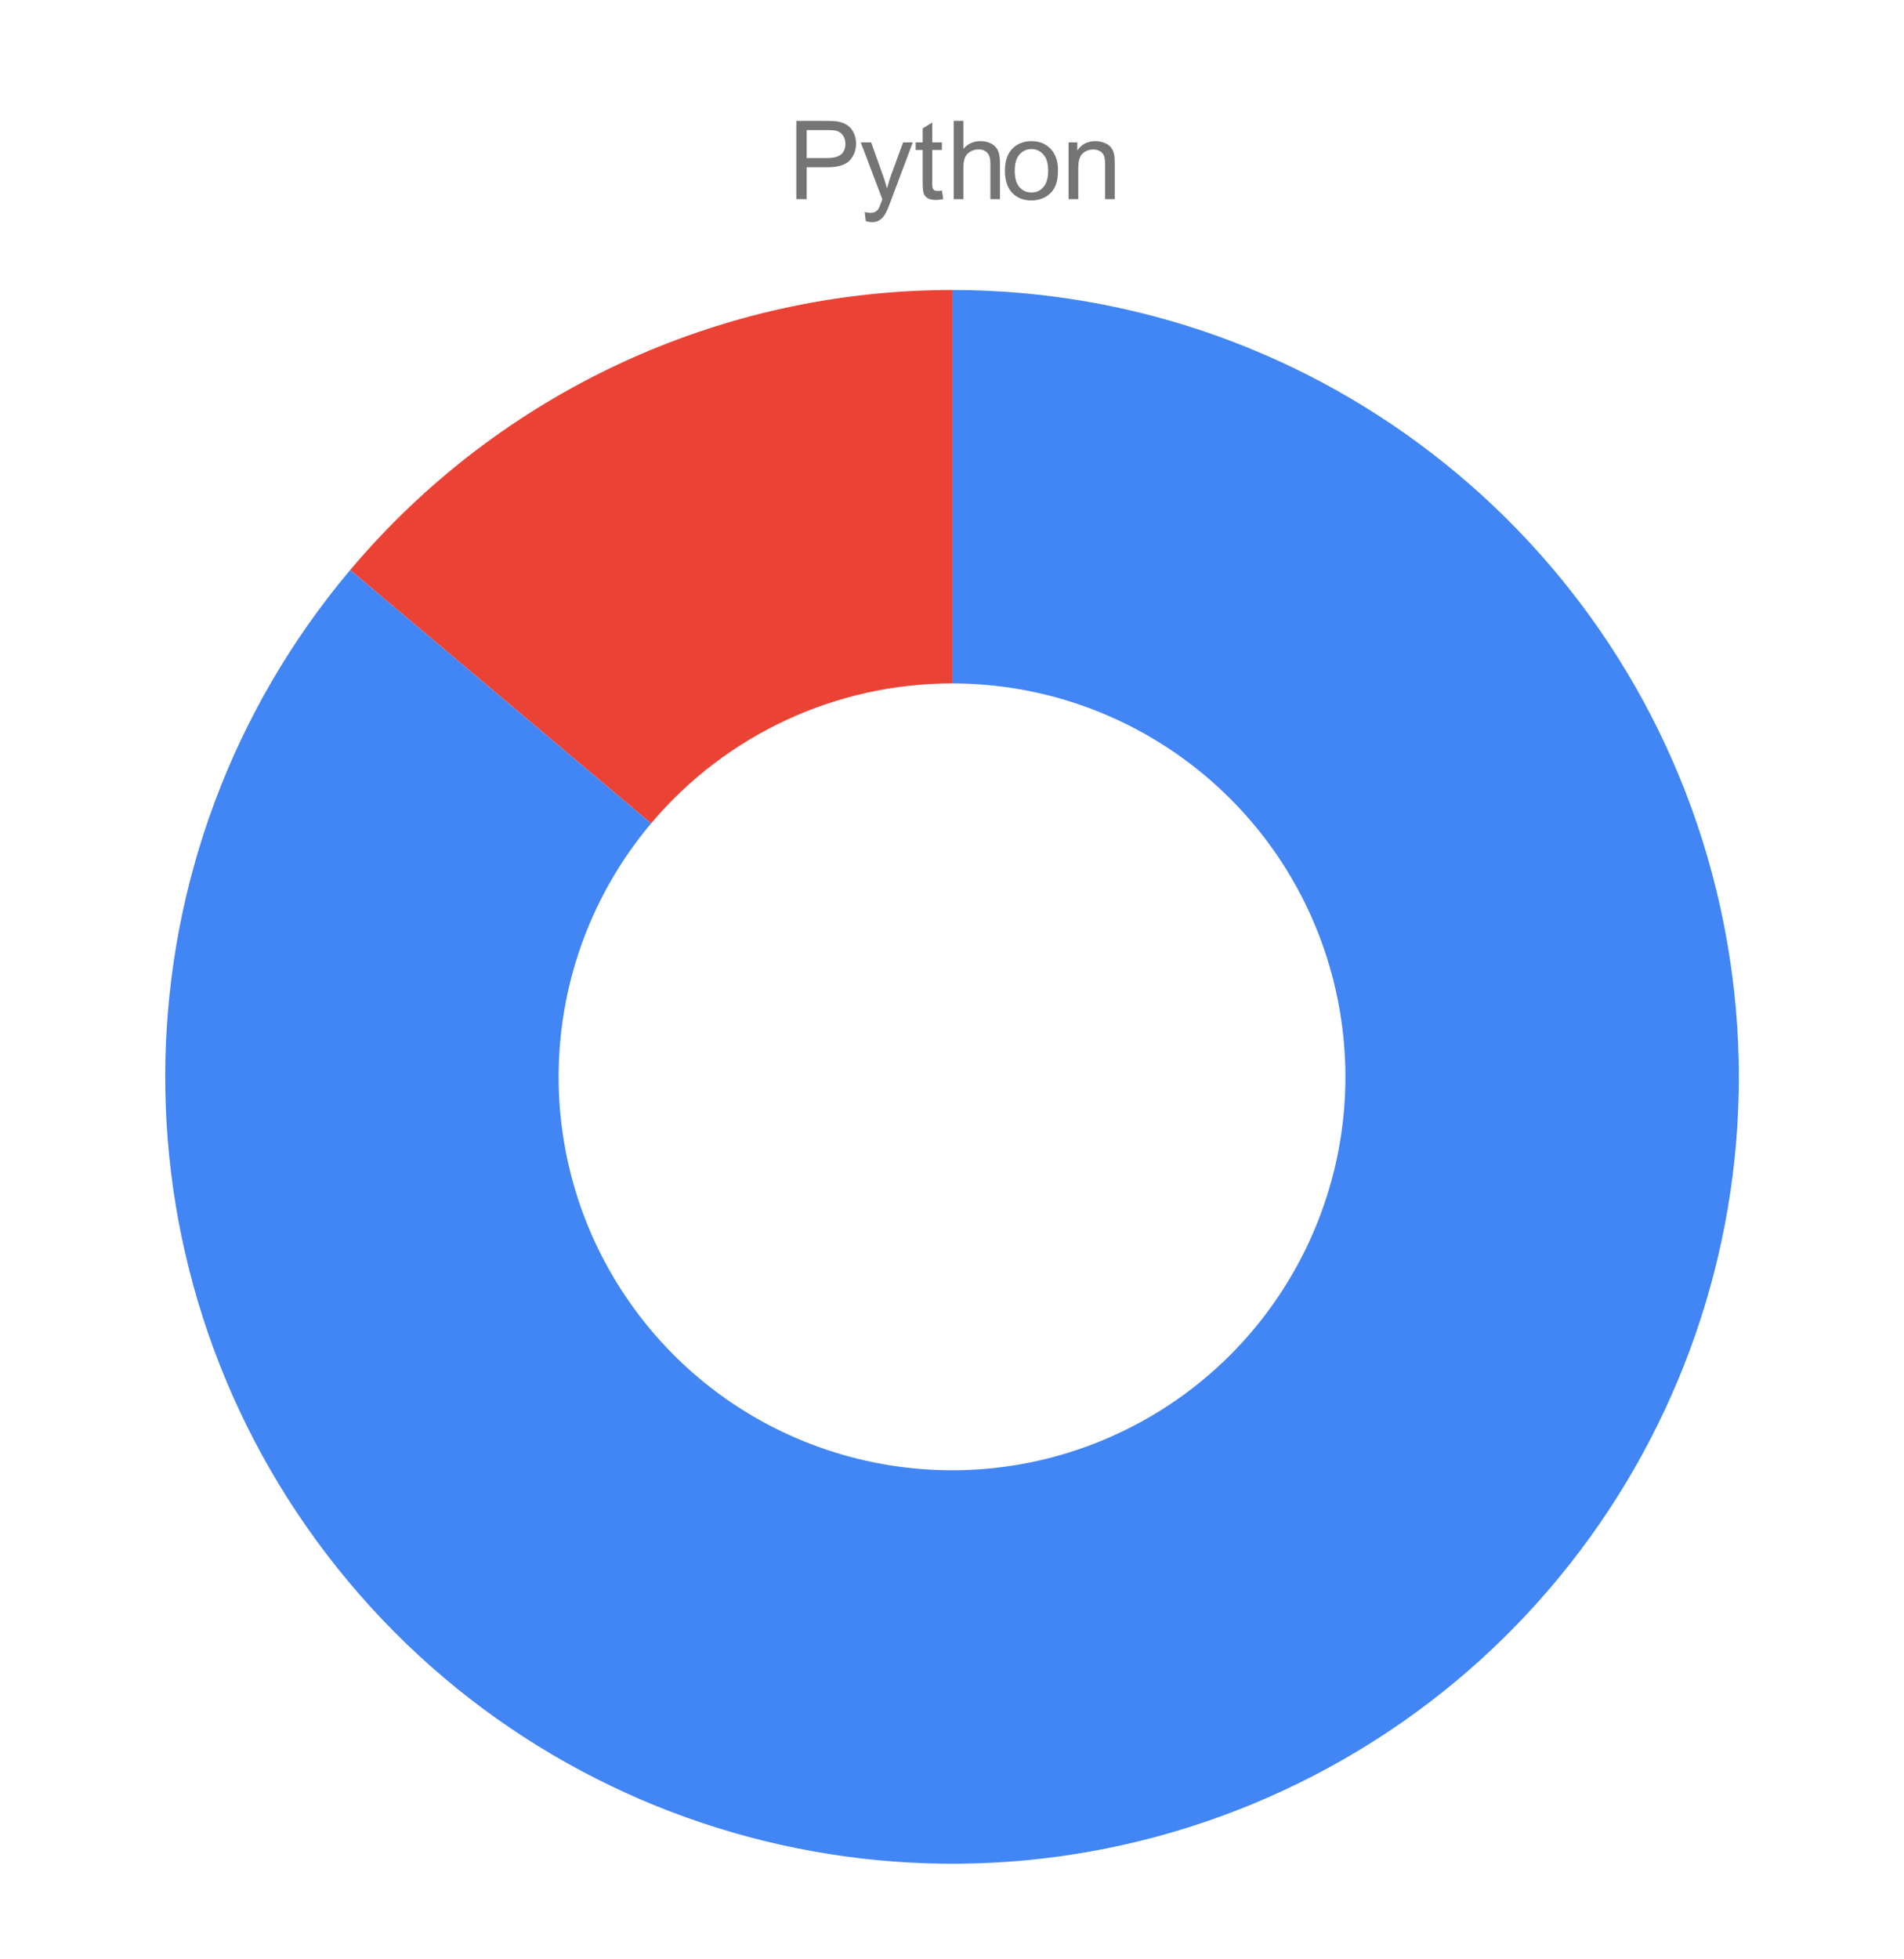 <svg version="1.1" viewBox="0.0 0.0 348.0 358.0" fill="none" stroke="none" stroke-linecap="square" stroke-miterlimit="10" width="348" height="358" xmlns:xlink="http://www.w3.org/1999/xlink" xmlns="http://www.w3.org/2000/svg"><path fill="#ffffff" fill-opacity="0.0" d="M0 0L348.0 0L348.0 358.0L0 358.0L0 0Z" fill-rule="nonzero"/><path fill="#ea4335" d="M64.003 104.177C91.325 71.729 131.581 53.0 174.0 53.0L174.0 124.9C152.79 124.9 132.663 134.264 119.001 150.488Z" fill-rule="nonzero"/><path fill="#4285f4" d="M174.0 53.0C241.449 53.0 299.835 99.88 314.405 165.737C328.975 231.593 295.814 298.727 234.66 327.18C173.506 355.632 100.794 337.756 59.802 284.192C18.811 230.628 20.558 155.771 64.003 104.177L119.001 150.488C97.279 176.286 96.406 213.714 116.901 240.496C137.397 267.278 173.753 276.216 204.33 261.99C234.907 247.764 251.488 214.197 244.202 181.268C236.917 148.34 207.725 124.9 174.0 124.9Z" fill-rule="nonzero"/><path fill="#757575" d="M145.547 36.4L145.547 22.088L150.938 22.088Q152.375 22.088 153.125 22.213Q154.172 22.4 154.891 22.9Q155.609 23.384 156.031 24.275Q156.469 25.166 156.469 26.228Q156.469 28.056 155.297 29.322Q154.141 30.572 151.109 30.572L147.438 30.572L147.438 36.4L145.547 36.4ZM147.438 28.884L151.141 28.884Q152.969 28.884 153.734 28.213Q154.516 27.525 154.516 26.275Q154.516 25.384 154.062 24.744Q153.609 24.103 152.875 23.9Q152.391 23.775 151.094 23.775L147.438 23.775L147.438 28.884ZM158.234 40.4L158.047 38.744Q158.625 38.9 159.047 38.9Q159.641 38.9 159.984 38.697Q160.344 38.509 160.562 38.166Q160.734 37.9 161.109 36.853Q161.156 36.697 161.266 36.416L157.328 26.025L159.219 26.025L161.375 32.041Q161.797 33.181 162.125 34.431Q162.438 33.228 162.844 32.072L165.062 26.025L166.828 26.025L162.875 36.572Q162.25 38.291 161.891 38.931Q161.422 39.806 160.812 40.197Q160.219 40.603 159.375 40.603Q158.859 40.603 158.234 40.4ZM172.156 34.822L172.406 36.384Q171.672 36.541 171.078 36.541Q170.125 36.541 169.594 36.244Q169.078 35.931 168.859 35.447Q168.641 34.947 168.641 33.369L168.641 27.4L167.359 27.4L167.359 26.025L168.641 26.025L168.641 23.463L170.391 22.4L170.391 26.025L172.156 26.025L172.156 27.4L170.391 27.4L170.391 33.462Q170.391 34.212 170.484 34.431Q170.578 34.634 170.781 34.775Q171.0 34.9 171.391 34.9Q171.672 34.9 172.156 34.822ZM174.312 36.4L174.312 22.088L176.078 22.088L176.078 27.213Q177.312 25.791 179.188 25.791Q180.328 25.791 181.172 26.244Q182.031 26.697 182.391 27.509Q182.766 28.306 182.766 29.822L182.766 36.4L181.016 36.4L181.016 29.822Q181.016 28.509 180.438 27.916Q179.859 27.306 178.828 27.306Q178.047 27.306 177.344 27.713Q176.656 28.119 176.359 28.822Q176.078 29.509 176.078 30.728L176.078 36.4L174.312 36.4ZM183.672 31.213Q183.672 28.338 185.266 26.947Q186.609 25.791 188.531 25.791Q190.672 25.791 192.016 27.197Q193.375 28.603 193.375 31.072Q193.375 33.072 192.781 34.228Q192.188 35.369 191.031 36.009Q189.891 36.634 188.531 36.634Q186.344 36.634 185.0 35.244Q183.672 33.837 183.672 31.213ZM185.469 31.213Q185.469 33.212 186.328 34.197Q187.203 35.181 188.531 35.181Q189.844 35.181 190.703 34.197Q191.578 33.197 191.578 31.15Q191.578 29.228 190.703 28.244Q189.828 27.244 188.531 27.244Q187.203 27.244 186.328 28.244Q185.469 29.228 185.469 31.213ZM195.312 36.4L195.312 26.025L196.906 26.025L196.906 27.509Q198.047 25.791 200.203 25.791Q201.141 25.791 201.922 26.134Q202.719 26.463 203.109 27.009Q203.5 27.556 203.656 28.306Q203.75 28.806 203.75 30.025L203.75 36.4L201.984 36.4L201.984 30.088Q201.984 29.009 201.781 28.478Q201.578 27.947 201.047 27.634Q200.531 27.322 199.828 27.322Q198.703 27.322 197.891 28.041Q197.078 28.744 197.078 30.728L197.078 36.4L195.312 36.4Z" fill-rule="nonzero"/></svg>